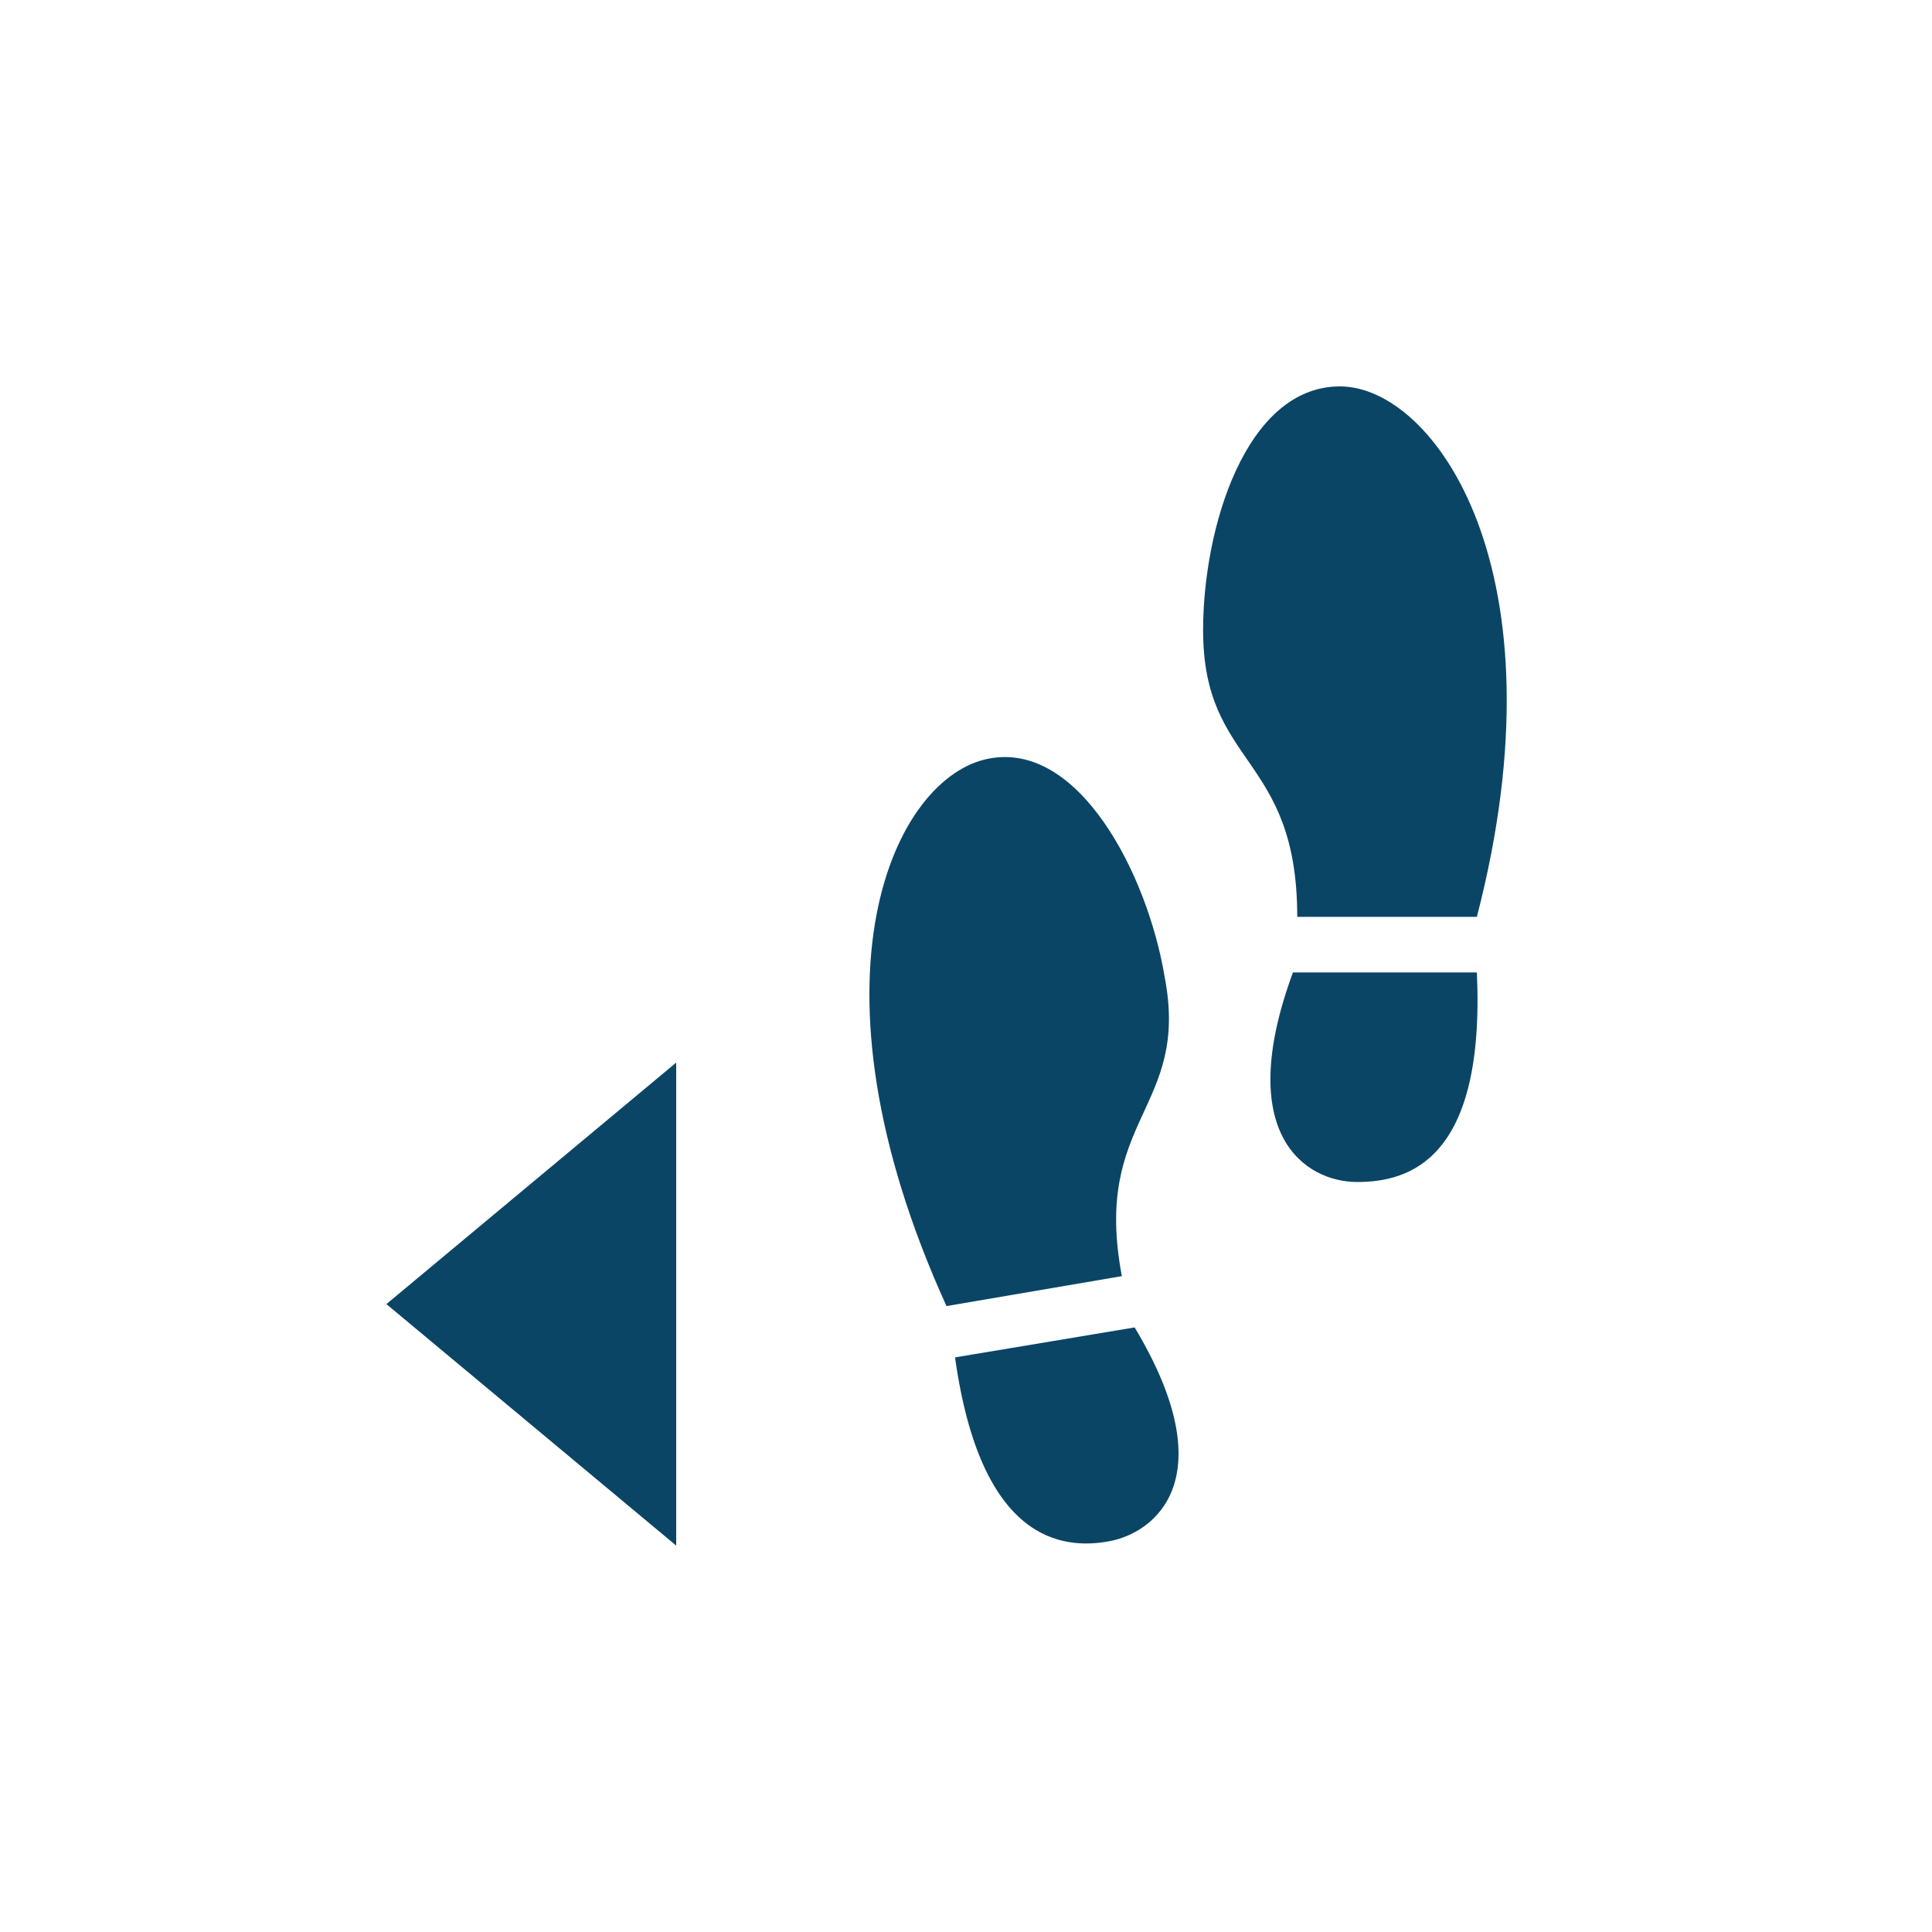 <svg width="40" height="40" viewBox="0 0 40 40" fill="none" xmlns="http://www.w3.org/2000/svg">
<path d="M26.858 18.982C26.858 15.616 24.909 15.882 24.909 13.048C24.909 10.922 25.795 8 27.743 8C29.692 8 32.437 11.808 30.577 18.982H26.858Z" fill="#0B4566"/>
<path d="M26.769 20.133H30.577C30.754 24.029 29.16 24.472 28.098 24.472C27.035 24.472 25.529 23.498 26.769 20.133Z" fill="#0B4566"/>
<path d="M23.227 26.421C22.607 23.144 24.644 22.967 24.112 20.221C23.758 18.096 22.341 15.351 20.481 15.705C18.533 16.059 16.496 20.221 19.596 27.041L23.227 26.421Z" fill="#0B4566"/>
<path d="M23.492 27.483L19.773 28.103C20.304 31.911 21.987 32.089 22.961 31.911C23.935 31.734 25.352 30.583 23.492 27.483Z" fill="#0B4566"/>
<path d="M14 22L8 27L14 32V22Z" fill="#0B4566"/>
</svg>
